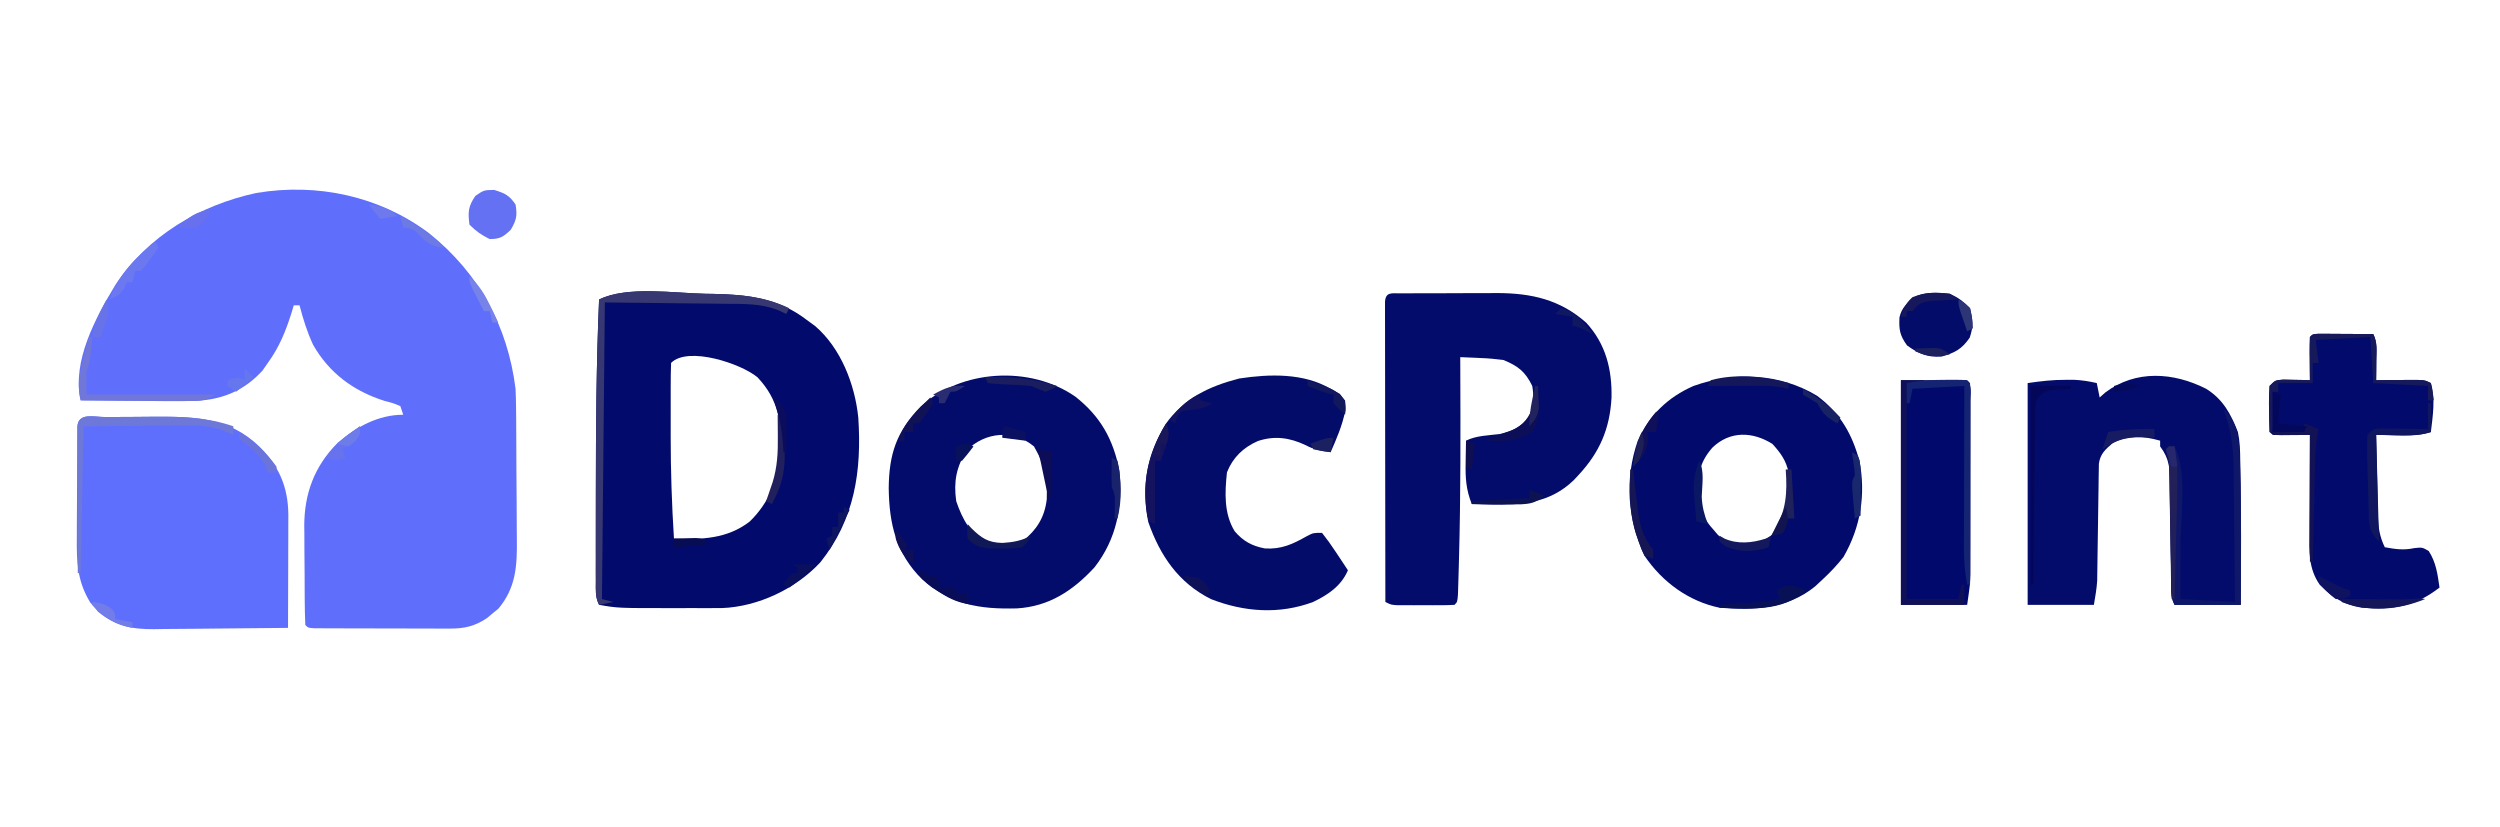 <?xml version="1.0" encoding="UTF-8"?>
<svg version="1.1" xmlns="http://www.w3.org/2000/svg" width="868" height="287">
<path d="M0 0 C17.193 13.811 27.251 32.021 30 54 C30.1 56.205 30.157 58.412 30.177 60.619 C30.196 62.526 30.196 62.526 30.216 64.473 C30.224 65.844 30.232 67.215 30.238 68.586 C30.242 69.285 30.246 69.985 30.251 70.706 C30.271 74.405 30.286 78.105 30.295 81.805 C30.306 85.603 30.341 89.401 30.38 93.199 C30.407 96.141 30.415 99.084 30.418 102.027 C30.423 103.426 30.435 104.825 30.453 106.225 C30.569 115.457 30.145 123.063 24.035 130.34 C23.059 131.131 23.059 131.131 22.062 131.938 C21.414 132.483 20.766 133.028 20.098 133.59 C15.953 136.376 12.362 137.25 7.399 137.243 C6.302 137.246 5.204 137.249 4.074 137.252 C2.899 137.245 1.725 137.238 0.516 137.23 C-0.696 137.23 -1.907 137.23 -3.155 137.229 C-5.71 137.226 -8.266 137.218 -10.821 137.206 C-14.749 137.188 -18.677 137.185 -22.605 137.186 C-25.086 137.181 -27.566 137.175 -30.047 137.168 C-31.229 137.167 -32.411 137.166 -33.629 137.165 C-34.714 137.158 -35.799 137.152 -36.917 137.145 C-38.357 137.14 -38.357 137.14 -39.825 137.134 C-42 137 -42 137 -43 136 C-43.126 133.014 -43.189 130.053 -43.203 127.066 C-43.209 126.159 -43.215 125.252 -43.22 124.318 C-43.23 122.388 -43.236 120.459 -43.24 118.53 C-43.25 115.606 -43.281 112.683 -43.312 109.76 C-43.319 107.883 -43.324 106.006 -43.328 104.129 C-43.34 103.265 -43.353 102.401 -43.366 101.511 C-43.325 90.268 -39.776 80.796 -31.809 72.801 C-25.408 67.242 -17.677 63 -9 63 C-9.33 62.01 -9.66 61.02 -10 60 C-12.487 58.96 -12.487 58.96 -15.5 58.188 C-26.149 54.831 -34.744 48.54 -40.316 38.668 C-42.358 34.245 -43.796 29.714 -45 25 C-45.66 25 -46.32 25 -47 25 C-47.231 25.773 -47.461 26.547 -47.699 27.344 C-49.744 33.873 -51.983 39.454 -56 45 C-56.619 45.887 -57.237 46.774 -57.875 47.688 C-64.05 54.407 -71.182 57.555 -80.346 58.153 C-86.959 58.372 -93.572 58.273 -100.188 58.188 C-102.209 58.172 -104.23 58.159 -106.252 58.146 C-111.168 58.114 -116.084 58.062 -121 58 C-124.083 44.44 -115.722 29.134 -108.875 17.816 C-97.602 0.884 -79.644 -9.78 -60 -14 C-38.862 -17.551 -17.229 -12.94 0 0 Z " fill="#5F6FFC" transform="translate(149,81)"/>
<path d="M0 0 C1.274 0.019 1.274 0.019 2.574 0.038 C14.576 0.272 25.164 1.451 35 9 C35.99 9.722 36.98 10.444 38 11.188 C46.966 18.886 51.825 31.469 53 43 C54.22 61.539 51.764 78.296 39.812 93.25 C31.216 102.47 18.242 108.647 5.609 109.129 C4.336 109.131 3.062 109.132 1.75 109.133 C0.708 109.134 0.708 109.134 -0.355 109.136 C-1.824 109.136 -3.293 109.135 -4.762 109.13 C-6.965 109.125 -9.168 109.13 -11.371 109.137 C-30.426 109.149 -30.426 109.149 -37 108 C-38.372 105.256 -38.127 103.066 -38.129 99.994 C-38.133 98.725 -38.136 97.456 -38.139 96.148 C-38.137 94.746 -38.135 93.344 -38.133 91.941 C-38.134 90.491 -38.135 89.04 -38.137 87.59 C-38.14 83.713 -38.135 79.836 -38.129 75.96 C-38.125 73.572 -38.123 71.185 -38.122 68.798 C-38.11 46.52 -37.965 24.26 -37 2 C-27.337 -2.831 -10.567 -0.176 0 0 Z M-12 24 C-12.102 26.88 -12.14 29.736 -12.133 32.617 C-12.134 33.503 -12.135 34.389 -12.136 35.301 C-12.136 37.193 -12.135 39.084 -12.13 40.976 C-12.125 43.801 -12.13 46.625 -12.137 49.449 C-12.141 61.33 -11.752 73.143 -11 85 C-1.552 85.404 7.562 85.103 15.312 79.062 C21.749 72.851 25.635 64.082 26.168 55.203 C26.238 44.643 25.485 36.915 18 29 C12.455 24.318 -6.049 18.049 -12 24 Z " fill="#020B6B" transform="translate(245,102)"/>
<path d="M0 0 C0.889 -0.006 1.777 -0.013 2.693 -0.019 C3.662 -0.02 4.632 -0.022 5.631 -0.023 C6.627 -0.026 7.623 -0.029 8.649 -0.033 C10.767 -0.038 12.884 -0.04 15.002 -0.04 C18.215 -0.042 21.428 -0.06 24.641 -0.079 C26.7 -0.082 28.759 -0.084 30.819 -0.085 C31.77 -0.092 32.721 -0.1 33.702 -0.107 C45.61 -0.067 55.497 2.171 64.573 10.208 C71.359 17.579 73.539 26.387 73.344 36.206 C72.775 47.004 69.171 55.298 61.823 63.145 C61.02 64.01 61.02 64.01 60.201 64.891 C51.832 72.94 42.058 73.542 31.021 73.35 C28.954 73.295 26.888 73.222 24.823 73.145 C22.831 68.175 22.574 64.022 22.698 58.77 C22.707 58.034 22.716 57.298 22.725 56.54 C22.748 54.741 22.784 52.943 22.823 51.145 C26.414 49.35 30.607 49.336 34.561 48.841 C38.945 47.906 41.774 46.411 44.635 42.958 C46.187 39.282 46.502 36.038 45.823 32.145 C43.364 27.134 40.915 25.239 35.823 23.145 C33.135 22.79 30.637 22.549 27.948 22.458 C27.259 22.424 26.571 22.389 25.862 22.354 C24.182 22.273 22.502 22.207 20.823 22.145 C20.83 24.089 20.83 24.089 20.838 26.072 C20.919 48.1 20.99 70.124 20.385 92.145 C20.365 92.915 20.346 93.685 20.325 94.478 C20.269 96.618 20.206 98.756 20.139 100.895 C20.102 102.086 20.066 103.277 20.028 104.505 C19.823 107.145 19.823 107.145 18.823 108.145 C17.212 108.244 15.597 108.276 13.983 108.278 C13.002 108.279 12.022 108.281 11.012 108.282 C9.464 108.276 9.464 108.276 7.885 108.27 C6.343 108.276 6.343 108.276 4.77 108.282 C3.788 108.281 2.807 108.279 1.795 108.278 C0.89 108.277 -0.015 108.276 -0.947 108.275 C-3.177 108.145 -3.177 108.145 -5.177 107.145 C-5.201 93.342 -5.218 79.538 -5.229 65.735 C-5.235 59.326 -5.242 52.918 -5.253 46.509 C-5.264 40.33 -5.27 34.151 -5.272 27.971 C-5.274 25.608 -5.278 23.245 -5.283 20.882 C-5.29 17.584 -5.291 14.287 -5.291 10.989 C-5.295 10.002 -5.298 9.014 -5.302 7.997 C-5.301 7.103 -5.299 6.21 -5.298 5.29 C-5.299 4.509 -5.3 3.728 -5.301 2.924 C-5.058 -0.578 -3.014 0.015 0 0 Z " fill="#030C6A" transform="translate(486.177,101.855)"/>
<path d="M0 0 C1.32 -0.009 1.32 -0.009 2.667 -0.017 C4.541 -0.027 6.415 -0.033 8.289 -0.037 C11.118 -0.047 13.946 -0.078 16.775 -0.109 C30.748 -0.193 42.76 0.028 53.355 10.203 C60.175 16.963 63.356 24.135 63.469 33.81 C63.469 35.645 63.463 37.481 63.453 39.316 C63.452 40.286 63.45 41.256 63.449 42.254 C63.443 45.342 63.431 48.429 63.418 51.516 C63.413 53.613 63.408 55.71 63.404 57.807 C63.393 62.939 63.376 68.071 63.355 73.203 C55.527 73.305 47.698 73.375 39.869 73.423 C37.207 73.441 34.546 73.47 31.885 73.505 C28.052 73.554 24.22 73.576 20.387 73.594 C19.203 73.614 18.019 73.635 16.8 73.656 C8.929 73.658 3.589 72.696 -2.633 67.562 C-3.288 66.766 -3.288 66.766 -3.957 65.953 C-4.407 65.432 -4.857 64.912 -5.32 64.375 C-9.822 56.991 -10.066 50.308 -9.973 41.863 C-9.971 40.701 -9.969 39.538 -9.967 38.34 C-9.96 35.897 -9.946 33.454 -9.926 31.01 C-9.894 27.254 -9.885 23.497 -9.879 19.74 C-9.87 17.365 -9.859 14.989 -9.848 12.613 C-9.843 11.484 -9.839 10.355 -9.835 9.192 C-9.825 8.157 -9.816 7.122 -9.806 6.055 C-9.799 5.14 -9.792 4.225 -9.785 3.282 C-9.448 -1.706 -3.858 0.019 0 0 Z " fill="#5F6FFD" transform="translate(36.645,144.797)"/>
<path d="M0 0 C8.834 6.935 13.259 14.989 15.359 25.875 C16.476 38.153 14.404 49.387 6.672 59.312 C-0.836 67.42 -9.087 72.875 -20.27 73.551 C-33.353 73.868 -42.859 72.32 -53.102 63.508 C-62.234 54.504 -64.594 44.29 -64.766 31.812 C-64.661 19.992 -62.076 12.091 -53.676 3.473 C-39.67 -9.414 -15.737 -10.925 0 0 Z M-37.703 18.688 C-41.306 24.507 -42.285 29.504 -41.328 36.312 C-39.182 42.667 -36.226 47.974 -30.328 51.312 C-25.995 52.238 -22.189 52.33 -18.234 50.168 C-13.377 46.268 -10.647 41.979 -9.895 35.691 C-9.726 25.727 -9.726 25.727 -14.328 17.312 C-21.512 11.326 -31.291 12.275 -37.703 18.688 Z " fill="#030C6B" transform="translate(373.328,137.688)"/>
<path d="M0 0 C7.264 5.424 11.469 11.969 14.098 20.566 C14.384 21.452 14.384 21.452 14.676 22.355 C16.95 34.273 15.162 45.487 9.16 55.941 C6.968 58.732 4.698 61.151 2.098 63.566 C0.736 64.835 0.736 64.835 -0.652 66.129 C-10.205 73.974 -22.089 74.579 -33.902 73.566 C-44.642 71.329 -53.782 64.623 -59.902 55.566 C-65.869 42.856 -66.884 28.958 -62.285 15.645 C-58.261 6.688 -51.858 0.499 -42.902 -3.434 C-28.787 -8.464 -13.003 -7.906 0 0 Z M-36.41 18.035 C-41.253 23.681 -41.306 27.719 -41.246 35.008 C-40.765 39.992 -39.231 42.912 -35.902 46.566 C-35.456 47.091 -35.01 47.616 -34.551 48.156 C-31.741 50.99 -29.265 51.928 -25.402 52.129 C-20.942 51.852 -18.293 50.563 -14.902 47.566 C-9.69 40.663 -9.312 35.001 -9.902 26.566 C-10.782 22.428 -12.663 19.829 -15.527 16.691 C-22.334 12.406 -30.272 12.056 -36.41 18.035 Z " fill="#020B6B" transform="translate(630.902,137.434)"/>
<path d="M0 0 C5.9 3.715 8.5 8.657 11 15 C11.687 18.287 11.79 21.461 11.812 24.812 C11.849 26.222 11.849 26.222 11.886 27.66 C11.96 31.107 11.984 34.552 12 38 C12.004 38.747 12.008 39.494 12.012 40.263 C12.075 51.843 12.056 63.421 12 75 C4.41 75 -3.18 75 -11 75 C-12.194 72.612 -12.137 71.112 -12.158 68.446 C-12.168 67.501 -12.178 66.557 -12.189 65.583 C-12.196 64.559 -12.203 63.535 -12.211 62.48 C-12.239 60.322 -12.268 58.164 -12.297 56.006 C-12.338 52.596 -12.375 49.186 -12.401 45.775 C-12.429 42.489 -12.475 39.204 -12.523 35.918 C-12.527 34.9 -12.53 33.882 -12.533 32.834 C-12.623 27.677 -12.779 24.256 -16 20 C-16 19.34 -16 18.68 -16 18 C-21.832 16.377 -26.996 15.944 -32.438 18.812 C-34.993 20.994 -36.812 22.595 -37.272 26.029 C-37.282 26.803 -37.292 27.578 -37.303 28.376 C-37.32 29.258 -37.336 30.139 -37.353 31.047 C-37.362 31.997 -37.37 32.947 -37.379 33.926 C-37.404 35.396 -37.404 35.396 -37.43 36.897 C-37.484 40.035 -37.524 43.174 -37.562 46.312 C-37.607 49.441 -37.653 52.568 -37.705 55.696 C-37.737 57.643 -37.764 59.59 -37.786 61.536 C-37.799 62.427 -37.813 63.318 -37.826 64.236 C-37.836 65.013 -37.845 65.79 -37.855 66.59 C-38.025 69.414 -38.535 72.209 -39 75 C-46.59 75 -54.18 75 -62 75 C-62 49.59 -62 24.18 -62 -2 C-57.374 -2.661 -53.454 -3.137 -48.875 -3.125 C-47.882 -3.128 -46.89 -3.13 -45.867 -3.133 C-43.14 -3.006 -40.656 -2.613 -38 -2 C-37.67 -0.35 -37.34 1.3 -37 3 C-35.979 2.103 -35.979 2.103 -34.938 1.188 C-24.436 -6.633 -11.436 -5.795 0 0 Z " fill="#030C6B" transform="translate(766,135)"/>
<path d="M0 0 C1.052 0.578 2.104 1.155 3.188 1.75 C5 4 5 4 5.062 7.625 C4.094 12.656 2.057 17.33 0 22 C-3.345 21.602 -5.821 21.095 -8.812 19.5 C-14.25 16.941 -19.478 16.208 -25.25 18.125 C-30.307 20.331 -33.97 23.846 -36 29 C-36.739 35.98 -37.099 43.289 -33.32 49.445 C-30.393 52.893 -27.321 54.547 -22.898 55.41 C-17.135 55.807 -13.108 53.919 -8.164 51.094 C-6 50 -6 50 -3 50 C-1.299 52.138 0.202 54.221 1.688 56.5 C2.311 57.43 2.311 57.43 2.947 58.379 C3.974 59.913 4.988 61.456 6 63 C3.647 68.474 -0.834 71.473 -6.105 74.016 C-17.866 78.386 -29.972 77.513 -41.57 73 C-52.877 67.327 -59.244 57.875 -63.312 46.25 C-65.886 33.884 -63.781 22.934 -57.312 12.25 C-50.859 3.231 -42.26 -0.867 -31.746 -3.582 C-21.241 -5.181 -9.34 -5.546 0 0 Z " fill="#040C6A" transform="translate(462,135)"/>
<path d="M0 0 C0.875 0.005 1.749 0.01 2.65 0.016 C3.594 0.019 4.539 0.022 5.511 0.026 C6.505 0.034 7.498 0.042 8.521 0.051 C9.518 0.056 10.515 0.06 11.543 0.065 C14.015 0.077 16.487 0.093 18.959 0.114 C20.46 3.117 20.052 5.904 20.021 9.239 C20.012 10.52 20.003 11.801 19.994 13.121 C19.982 14.109 19.971 15.096 19.959 16.114 C21.765 16.096 21.765 16.096 23.607 16.078 C25.183 16.069 26.758 16.06 28.334 16.051 C29.128 16.043 29.922 16.034 30.74 16.026 C36.732 16 36.732 16 38.959 17.114 C40.587 22.738 39.62 28.395 38.959 34.114 C35.196 35.368 31.687 35.22 27.771 35.176 C27.022 35.172 26.272 35.167 25.5 35.162 C23.653 35.151 21.806 35.133 19.959 35.114 C20.053 39.864 20.159 44.615 20.276 49.365 C20.314 50.98 20.349 52.595 20.381 54.21 C20.426 56.536 20.484 58.862 20.545 61.188 C20.556 61.906 20.568 62.624 20.58 63.363 C20.696 67.36 21.206 70.507 22.959 74.114 C26.641 74.776 29.461 75.221 33.146 74.426 C35.959 74.114 35.959 74.114 38.209 75.426 C40.777 79.37 41.291 83.507 41.959 88.114 C33.371 94.773 25.742 95.925 14.959 95.114 C8.728 94.081 4.771 91.589 0.369 87.125 C-3.574 81.5 -3.309 75.479 -3.237 68.903 C-3.234 67.934 -3.231 66.966 -3.228 65.969 C-3.217 62.892 -3.192 59.815 -3.166 56.739 C-3.156 54.646 -3.147 52.554 -3.139 50.461 C-3.117 45.345 -3.082 40.229 -3.041 35.114 C-4.432 35.131 -4.432 35.131 -5.85 35.149 C-7.047 35.158 -8.245 35.167 -9.479 35.176 C-10.674 35.188 -11.869 35.199 -13.1 35.211 C-16.041 35.114 -16.041 35.114 -17.041 34.114 C-17.168 31.455 -17.226 28.835 -17.229 26.176 C-17.241 25.434 -17.253 24.692 -17.266 23.928 C-17.271 21.988 -17.163 20.049 -17.041 18.114 C-15.041 16.114 -15.041 16.114 -12.221 15.918 C-11.13 15.941 -10.04 15.965 -8.916 15.989 C-7.821 16.007 -6.725 16.025 -5.596 16.043 C-4.753 16.066 -3.91 16.09 -3.041 16.114 C-3.053 15.042 -3.064 13.971 -3.076 12.867 C-3.086 11.47 -3.095 10.073 -3.104 8.676 C-3.116 7.615 -3.116 7.615 -3.129 6.533 C-3.138 4.727 -3.093 2.92 -3.041 1.114 C-2.041 0.114 -2.041 0.114 0 0 Z " fill="#020B6C" transform="translate(805.041,115.886)"/>
<path d="M0 0 C7.59 0 15.18 0 23 0 C24.859 1.859 24.128 4.947 24.129 7.428 C24.131 8.1 24.133 8.772 24.135 9.464 C24.139 11.697 24.136 13.931 24.133 16.164 C24.133 17.715 24.134 19.267 24.136 20.818 C24.137 24.078 24.135 27.338 24.13 30.598 C24.125 34.764 24.128 38.93 24.134 43.096 C24.138 46.305 24.136 49.513 24.134 52.722 C24.133 54.257 24.134 55.792 24.136 57.327 C24.139 59.483 24.135 61.639 24.129 63.795 C24.129 65.02 24.128 66.245 24.127 67.507 C24 71 24 71 23 78 C15.41 78 7.82 78 0 78 C0 52.26 0 26.52 0 0 Z " fill="#010A6C" transform="translate(660,132)"/>
<path d="M0 0 C3.023 1.385 4.669 2.669 7 5 C7.995 8.98 8.226 11.346 6.875 15.25 C4.162 19.23 1.649 20.544 -2.938 21.812 C-7.912 22.117 -10.862 20.816 -14.875 17.938 C-17.411 14.432 -17.726 12.397 -17.5 8.156 C-16.7 4.706 -14.744 3.091 -12 1 C-8.319 -0.841 -4.027 -0.368 0 0 Z " fill="#040C6A" transform="translate(677,102)"/>
<path d="M0 0 C1.274 0.019 1.274 0.019 2.574 0.038 C11.959 0.221 20.366 0.911 29 5 C28.67 5.66 28.34 6.32 28 7 C26.944 6.516 25.889 6.031 24.801 5.532 C19.026 3.379 13.287 3.521 7.188 3.488 C5.578 3.463 5.578 3.463 3.936 3.438 C-0.043 3.38 -4.021 3.348 -8 3.312 C-16.91 3.209 -25.82 3.106 -35 3 C-35.33 36.99 -35.66 70.98 -36 106 C-34.68 106.33 -33.36 106.66 -32 107 C-34.475 107.495 -34.475 107.495 -37 108 C-38.372 105.256 -38.127 103.066 -38.129 99.994 C-38.133 98.725 -38.136 97.456 -38.139 96.148 C-38.137 94.746 -38.135 93.344 -38.133 91.941 C-38.134 90.491 -38.135 89.04 -38.137 87.59 C-38.14 83.713 -38.135 79.836 -38.129 75.96 C-38.125 73.572 -38.123 71.185 -38.122 68.798 C-38.11 46.52 -37.965 24.26 -37 2 C-27.337 -2.831 -10.567 -0.176 0 0 Z " fill="#373871" transform="translate(245,102)"/>
<path d="M0 0 C5.315 5.095 5.387 10.481 5.625 17.5 C5.663 18.462 5.701 19.425 5.74 20.416 C6.276 36.267 6.077 52.143 6 68 C-1.59 68 -9.18 68 -17 68 C-18.192 65.615 -18.15 64.093 -18.189 61.43 C-18.206 60.482 -18.223 59.534 -18.24 58.558 C-18.254 57.531 -18.267 56.504 -18.281 55.445 C-18.3 54.392 -18.318 53.339 -18.337 52.254 C-18.396 48.878 -18.449 45.501 -18.5 42.125 C-18.568 37.69 -18.641 33.255 -18.719 28.82 C-18.739 27.286 -18.739 27.286 -18.76 25.72 C-18.777 24.766 -18.793 23.812 -18.811 22.829 C-18.829 21.572 -18.829 21.572 -18.849 20.29 C-18.995 18.076 -19.388 16.128 -20 14 C-19.01 13.67 -18.02 13.34 -17 13 C-12.47 22.059 -14.891 36.741 -14.938 46.688 C-14.943 48.564 -14.947 50.441 -14.951 52.318 C-14.961 56.879 -14.981 61.439 -15 66 C-8.73 66.33 -2.46 66.66 4 67 C3.937 59.741 3.861 52.482 3.764 45.222 C3.72 41.851 3.68 38.479 3.654 35.107 C3.62 31.22 3.567 27.333 3.512 23.445 C3.505 22.25 3.499 21.055 3.492 19.824 C3.369 12.738 2.477 6.654 0 0 Z " fill="#0F1768" transform="translate(772,142)"/>
<path d="M0 0 C3.713 1.148 5.269 1.853 7.438 5.062 C8.089 8.889 7.753 10.537 5.75 13.875 C3.146 16.339 2.008 17.062 -1.562 17.062 C-4.4 15.677 -6.333 14.292 -8.562 12.062 C-9.139 7.7 -9.02 5.727 -6.5 2.062 C-3.562 0.062 -3.562 0.062 0 0 Z " fill="#6371F2" transform="translate(171.562,65.938)"/>
<path d="M0 0 C2.64 0 5.28 0 8 0 C8 0.33 8 0.66 8 1 C6.02 1 4.04 1 2 1 C2 25.75 2 50.5 2 76 C7.94 76 13.88 76 20 76 C20.33 74.35 20.66 72.7 21 71 C21.33 71 21.66 71 22 71 C22 73.31 22 75.62 22 78 C14.74 78 7.48 78 0 78 C0 52.26 0 26.52 0 0 Z " fill="#101057" transform="translate(660,132)"/>
<path d="M0 0 C0.68 -0.004 1.36 -0.008 2.061 -0.012 C7.061 -0.002 7.061 -0.002 8.188 1.125 C8.282 3.303 8.305 5.484 8.301 7.664 C8.301 8.347 8.301 9.03 8.301 9.734 C8.301 12.001 8.293 14.268 8.285 16.535 C8.283 18.103 8.282 19.671 8.281 21.239 C8.277 25.374 8.267 29.508 8.256 33.643 C8.246 37.859 8.241 42.075 8.236 46.291 C8.226 54.569 8.209 62.847 8.188 71.125 C7.857 71.125 7.527 71.125 7.188 71.125 C6.388 66.913 6.065 62.945 6.074 58.661 C6.074 57.4 6.074 56.139 6.074 54.84 C6.079 53.479 6.085 52.118 6.09 50.758 C6.092 49.354 6.093 47.95 6.094 46.546 C6.098 42.867 6.108 39.188 6.119 35.509 C6.129 31.748 6.134 27.987 6.139 24.227 C6.149 16.859 6.167 9.492 6.188 2.125 C0.247 2.455 -5.692 2.785 -11.812 3.125 C-12.143 4.775 -12.473 6.425 -12.812 8.125 C-13.143 8.125 -13.473 8.125 -13.812 8.125 C-13.812 5.815 -13.812 3.505 -13.812 1.125 C-9.161 0.213 -4.737 -0.009 0 0 Z " fill="#142372" transform="translate(675.812,131.875)"/>
<path d="M0 0 C1.32 -0.009 1.32 -0.009 2.667 -0.017 C4.541 -0.027 6.415 -0.033 8.289 -0.037 C11.118 -0.047 13.946 -0.078 16.775 -0.109 C26.413 -0.164 35.15 0.033 44.355 3.203 C44.355 4.193 44.355 5.183 44.355 6.203 C43.25 5.714 42.145 5.225 41.006 4.721 C35.952 2.835 31.292 2.82 25.949 2.91 C25.092 2.913 24.235 2.916 23.353 2.919 C20.187 2.935 17.021 2.977 13.855 3.016 C6.76 3.078 -0.335 3.139 -7.645 3.203 C-7.975 20.033 -8.305 36.863 -8.645 54.203 C-8.975 54.203 -9.305 54.203 -9.645 54.203 C-9.67 46.673 -9.687 39.144 -9.699 31.614 C-9.705 29.05 -9.711 26.486 -9.72 23.923 C-9.732 20.247 -9.738 16.571 -9.742 12.895 C-9.747 11.74 -9.753 10.586 -9.758 9.397 C-9.758 8.336 -9.758 7.275 -9.758 6.182 C-9.76 5.243 -9.762 4.303 -9.765 3.335 C-9.48 -1.718 -3.901 0.019 0 0 Z " fill="#6E78D9" transform="translate(36.645,144.797)"/>
<path d="M0 0 C0.875 0.005 1.749 0.01 2.65 0.016 C3.594 0.019 4.539 0.022 5.511 0.026 C6.505 0.034 7.498 0.042 8.521 0.051 C9.518 0.056 10.515 0.06 11.543 0.065 C14.015 0.077 16.487 0.093 18.959 0.114 C20.46 3.117 20.052 5.904 20.021 9.239 C20.012 10.52 20.003 11.801 19.994 13.121 C19.982 14.109 19.971 15.096 19.959 16.114 C21.765 16.096 21.765 16.096 23.607 16.078 C25.183 16.069 26.758 16.06 28.334 16.051 C29.128 16.043 29.922 16.034 30.74 16.026 C36.732 16 36.732 16 38.959 17.114 C39.584 20.176 39.584 20.176 39.959 23.114 C39.299 23.114 38.639 23.114 37.959 23.114 C37.959 21.464 37.959 19.814 37.959 18.114 C31.689 17.784 25.419 17.454 18.959 17.114 C18.629 11.834 18.299 6.554 17.959 1.114 C11.689 1.444 5.419 1.774 -1.041 2.114 C-0.711 4.754 -0.381 7.394 -0.041 10.114 C-0.701 10.114 -1.361 10.114 -2.041 10.114 C-2.041 12.424 -2.041 14.734 -2.041 17.114 C-6.001 17.114 -9.961 17.114 -14.041 17.114 C-14.041 18.104 -14.041 19.094 -14.041 20.114 C-14.701 20.114 -15.361 20.114 -16.041 20.114 C-15.711 21.104 -15.381 22.094 -15.041 23.114 C-15.126 25.013 -15.279 26.91 -15.479 28.801 C-15.581 29.795 -15.682 30.789 -15.787 31.813 C-15.871 32.572 -15.955 33.331 -16.041 34.114 C-16.371 34.114 -16.701 34.114 -17.041 34.114 C-17.095 31.488 -17.135 28.864 -17.166 26.239 C-17.183 25.492 -17.2 24.746 -17.217 23.977 C-17.235 22.022 -17.144 20.066 -17.041 18.114 C-15.041 16.114 -15.041 16.114 -12.221 15.918 C-11.13 15.941 -10.04 15.965 -8.916 15.989 C-7.821 16.007 -6.725 16.025 -5.596 16.043 C-4.753 16.066 -3.91 16.09 -3.041 16.114 C-3.053 15.042 -3.064 13.971 -3.076 12.867 C-3.086 11.47 -3.095 10.073 -3.104 8.676 C-3.116 7.615 -3.116 7.615 -3.129 6.533 C-3.138 4.727 -3.093 2.92 -3.041 1.114 C-2.041 0.114 -2.041 0.114 0 0 Z " fill="#171A5A" transform="translate(805.041,115.886)"/>
<path d="M0 0 C0.33 0 0.66 0 1 0 C1 3.3 1 6.6 1 10 C-5.017 12.006 -11.658 11 -18 11 C-17.67 23.21 -17.34 35.42 -17 48 C-20.623 44.377 -20.498 42.156 -20.582 37.34 C-20.605 36.594 -20.627 35.848 -20.651 35.08 C-20.695 33.506 -20.733 31.932 -20.763 30.357 C-20.812 27.942 -20.888 25.529 -20.967 23.115 C-21.007 21.586 -21.045 20.057 -21.082 18.527 C-21.105 17.803 -21.128 17.079 -21.151 16.333 C-21.179 14.555 -21.098 12.776 -21 11 C-19 9 -19 9 -17.029 8.773 C-16.243 8.783 -15.458 8.794 -14.648 8.805 C-13.798 8.811 -12.947 8.818 -12.07 8.824 C-10.736 8.849 -10.736 8.849 -9.375 8.875 C-8.029 8.889 -8.029 8.889 -6.656 8.902 C-4.437 8.926 -2.219 8.962 0 9 C0 6.03 0 3.06 0 0 Z " fill="#10175F" transform="translate(843,140)"/>
<path d="M0 0 C1.497 4.823 -0.444 8.331 -2 13 C-2.66 13 -3.32 13 -4 13 C-4 20.26 -4 27.52 -4 35 C-6 34 -6 34 -6.605 32.348 C-8.626 20.323 -6.363 10.228 0 0 Z " fill="#15135F" transform="translate(405,147)"/>
<path d="M0 0 C4.62 0 9.24 0 14 0 C14 0.33 14 0.66 14 1 C13.078 1.056 13.078 1.056 12.137 1.113 C10.924 1.212 10.924 1.212 9.688 1.312 C8.887 1.371 8.086 1.429 7.262 1.488 C4.476 2.118 3.704 2.718 2 5 C1.525 7.886 1.525 7.886 1.568 11.216 C1.548 12.497 1.528 13.778 1.508 15.098 C1.501 16.496 1.494 17.895 1.488 19.293 C1.471 20.724 1.453 22.154 1.434 23.585 C1.386 27.348 1.357 31.111 1.33 34.874 C1.301 38.715 1.254 42.556 1.209 46.396 C1.123 53.931 1.056 61.465 1 69 C0.67 69 0.34 69 0 69 C0 46.23 0 23.46 0 0 Z " fill="#04065A" transform="translate(705,134)"/>
<path d="M0 0 C0.33 0 0.66 0 1 0 C0.858 1.438 0.711 2.875 0.562 4.312 C0.481 5.113 0.4 5.914 0.316 6.738 C0 9 0 9 -1 12 C-1 14.64 -1 17.28 -1 20 C13.85 20 28.7 20 44 20 C40.361 21.82 39.358 22.249 35.599 22.227 C34.308 22.227 34.308 22.227 32.991 22.227 C32.071 22.216 31.151 22.206 30.203 22.195 C29.254 22.192 28.306 22.19 27.328 22.187 C24.302 22.176 21.276 22.15 18.25 22.125 C16.197 22.115 14.143 22.106 12.09 22.098 C7.06 22.076 2.03 22.041 -3 22 C-4.052 17.49 -3.675 14.411 -2.625 9.875 C-2.349 8.656 -2.073 7.436 -1.789 6.18 C-1 3 -1 3 0 0 Z " fill="#7177D8" transform="translate(31,117)"/>
<path d="M0 0 C2.475 0.99 2.475 0.99 5 2 C4.842 2.797 4.683 3.595 4.52 4.417 C3.893 8.739 3.77 12.974 3.684 17.336 C3.663 18.215 3.642 19.095 3.621 20.001 C3.556 22.792 3.496 25.583 3.438 28.375 C3.394 30.275 3.351 32.174 3.307 34.074 C3.2 38.716 3.099 43.358 3 48 C2.67 48 2.34 48 2 48 C2 33.48 2 18.96 2 4 C-2.29 4 -6.58 4 -11 4 C-11 3.67 -11 3.34 -11 3 C-5.555 2.505 -5.555 2.505 0 2 C0 1.34 0 0.68 0 0 Z " fill="#131255" transform="translate(800,147)"/>
<path d="M0 0 C0.33 0.66 0.66 1.32 1 2 C0.05 3.339 -0.911 4.671 -1.875 6 C-2.409 6.742 -2.942 7.485 -3.492 8.25 C-3.99 8.828 -4.487 9.405 -5 10 C-5.66 10 -6.32 10 -7 10 C-7.33 11.32 -7.66 12.64 -8 14 C-8.66 14 -9.32 14 -10 14 C-10.248 14.619 -10.495 15.238 -10.75 15.875 C-12.206 18.351 -13.378 18.951 -16 20 C-13.123 11.78 -6.883 5.163 0 0 Z " fill="#6B78EF" transform="translate(54,84)"/>
<path d="M0 0 C0.66 0 1.32 0 2 0 C3.072 5.972 3.048 11.693 2.879 17.746 C2.855 18.757 2.832 19.768 2.807 20.81 C2.731 24.019 2.647 27.228 2.562 30.438 C2.509 32.622 2.456 34.806 2.404 36.99 C2.276 42.327 2.14 47.664 2 53 C1.67 53 1.34 53 1 53 C0.985 52.111 0.985 52.111 0.969 51.205 C0.861 45.04 0.746 38.876 0.628 32.712 C0.584 30.411 0.543 28.11 0.503 25.81 C0.445 22.503 0.381 19.197 0.316 15.891 C0.3 14.861 0.283 13.832 0.266 12.772 C0.246 11.811 0.226 10.85 0.205 9.86 C0.19 9.017 0.174 8.173 0.158 7.303 C0.069 4.988 0.069 4.988 -0.575 2.759 C-0.715 2.178 -0.856 1.598 -1 1 C-0.67 0.67 -0.34 0.34 0 0 Z " fill="#232059" transform="translate(753,155)"/>
<path d="M0 0 C-8.321 7.598 -19.556 6.324 -30 6 C-30 5.67 -30 5.34 -30 5 C-28.987 4.939 -27.974 4.879 -26.93 4.816 C-25.578 4.732 -24.227 4.647 -22.875 4.562 C-21.877 4.504 -21.877 4.504 -20.859 4.443 C-16.85 4.188 -12.95 3.732 -9 3 C-9.33 2.01 -9.66 1.02 -10 0 C-6.23 -2.61 -4.076 -1.668 0 0 Z " fill="#081056" transform="translate(627,205)"/>
<path d="M0 0 C0.33 0 0.66 0 1 0 C1.07 0.635 1.14 1.27 1.212 1.924 C1.541 4.827 1.895 7.726 2.25 10.625 C2.414 12.124 2.414 12.124 2.582 13.652 C3.332 19.609 4.367 23.241 8 28 C8 28.99 8 29.98 8 31 C7.01 30.67 6.02 30.34 5 30 C3.867 27.707 3.867 27.707 2.875 24.812 C2.542 23.87 2.21 22.928 1.867 21.957 C0.302 16.62 -0.119 11.676 -0.062 6.125 C-0.053 4.973 -0.044 3.82 -0.035 2.633 C-0.024 1.764 -0.012 0.895 0 0 Z " fill="#161655" transform="translate(566,163)"/>
<path d="M0 0 C0.33 0 0.66 0 1 0 C1.416 11.693 1.416 11.693 -1 16 C-6.285 19.236 -10.912 19.373 -17 19 C-14.371 17.615 -11.837 16.614 -9 15.75 C-4.712 14.145 -2.988 12.215 -1 8 C-0.43 5.298 -0.191 2.769 0 0 Z " fill="#0C0E58" transform="translate(533,134)"/>
<path d="M0 0 C-9.455 3.846 -19.317 4.603 -29 1 C-29 0.67 -29 0.34 -29 0 C-28.314 0.005 -27.627 0.01 -26.92 0.016 C-23.822 0.037 -20.724 0.05 -17.625 0.062 C-16.005 0.075 -16.005 0.075 -14.352 0.088 C-13.32 0.091 -12.289 0.094 -11.227 0.098 C-9.797 0.106 -9.797 0.106 -8.338 0.114 C-0.836 -0.251 -0.836 -0.251 0 0 Z " fill="#131759" transform="translate(842,208)"/>
<path d="M0 0 C5.75 1.875 5.75 1.875 8 3 C8 3.99 8 4.98 8 6 C9.98 6 11.96 6 14 6 C14 6.66 14 7.32 14 8 C15.32 8 16.64 8 18 8 C18 8.99 18 9.98 18 11 C18.66 11.33 19.32 11.66 20 12 C15.317 11.481 12.251 10.253 8.312 7.688 C6.915 6.796 6.915 6.796 5.488 5.887 C3.126 4.095 1.623 2.459 0 0 Z " fill="#090D57" transform="translate(318,198)"/>
<path d="M0 0 C3.238 3.238 2.369 7.159 2.375 11.562 C2.399 12.432 2.424 13.301 2.449 14.197 C2.478 20.633 1.042 25.346 -2 31 C-2.66 30.67 -3.32 30.34 -4 30 C-3.795 29.408 -3.59 28.817 -3.379 28.207 C-3.109 27.417 -2.84 26.627 -2.562 25.812 C-2.296 25.035 -2.029 24.258 -1.754 23.457 C-0.127 18.154 0.127 13.214 0.062 7.688 C0.058 6.947 0.053 6.206 0.049 5.443 C0.037 3.629 0.019 1.814 0 0 Z " fill="#22205C" transform="translate(270,144)"/>
<path d="M0 0 C0 0.66 0 1.32 0 2 C-0.711 1.837 -1.422 1.674 -2.155 1.506 C-5.016 0.997 -7.617 0.886 -10.52 0.902 C-12.052 0.907 -12.052 0.907 -13.615 0.912 C-15.198 0.925 -15.198 0.925 -16.812 0.938 C-17.887 0.942 -18.961 0.947 -20.068 0.951 C-22.712 0.963 -25.356 0.979 -28 1 C-27.67 0.34 -27.34 -0.32 -27 -1 C-18.195 -3.38 -8.674 -2.313 0 0 Z " fill="#14185B" transform="translate(621,133)"/>
<path d="M0 0 C0.99 0.66 1.98 1.32 3 2 C1.645 2.056 1.645 2.056 0.262 2.113 C-0.918 2.179 -2.097 2.245 -3.312 2.312 C-4.484 2.371 -5.656 2.429 -6.863 2.488 C-10.187 3.03 -10.932 3.503 -13 6 C-13.66 6 -14.32 6 -15 6 C-15 6.66 -15 7.32 -15 8 C-15.66 8 -16.32 8 -17 8 C-16.116 5.026 -15.317 3.287 -13 1.188 C-8.723 -0.505 -4.549 -0.594 0 0 Z " fill="#16185B" transform="translate(677,102)"/>
<path d="M0 0 C0.99 0.33 1.98 0.66 3 1 C2.67 4.3 2.34 7.6 2 11 C5.3 11.33 8.6 11.66 12 12 C11.67 12.66 11.34 13.32 11 14 C7.37 14 3.74 14 0 14 C0 9.38 0 4.76 0 0 Z " fill="#04085D" transform="translate(789,136)"/>
<path d="M0 0 C0.33 0 0.66 0 1 0 C0.67 2.31 0.34 4.62 0 7 C-0.99 7 -1.98 7 -3 7 C-2.938 8.114 -2.938 8.114 -2.875 9.25 C-3.046 13.009 -4.085 15.014 -6.625 17.75 C-7.079 18.163 -7.532 18.575 -8 19 C-7.398 11.777 -4.821 5.51 0 0 Z " fill="#0F1059" transform="translate(575,143)"/>
<path d="M0 0 C8.854 -0.386 16.512 0.431 25 3 C23.312 4.125 23.312 4.125 21 5 C19.318 4.374 17.653 3.699 16 3 C12.714 2.698 9.471 2.539 6.176 2.434 C4.446 2.355 2.721 2.185 1 2 C0.67 1.34 0.34 0.68 0 0 Z " fill="#1A1E5E" transform="translate(342,131)"/>
<path d="M0 0 C0.389 0.433 0.779 0.866 1.18 1.312 C4.68 4.797 7.092 6.44 12.125 6.5 C15.741 6.28 18.763 5.726 22 4 C20.965 5.973 20.965 5.973 19 8 C16.355 8.382 14.194 8.516 11.562 8.438 C10.244 8.436 8.925 8.435 7.566 8.434 C3.968 7.996 2.458 7.613 0 5 C-0.25 2.312 -0.25 2.312 0 0 Z " fill="#101857" transform="translate(336,182)"/>
<path d="M0 0 C0.33 0.66 0.66 1.32 1 2 C3.025 2.652 3.025 2.652 5 3 C2.302 4.619 0.58 5.043 -2.625 5.375 C-6.085 5.607 -6.085 5.607 -7.438 8.062 C-7.716 9.022 -7.716 9.022 -8 10 C-8.66 9.67 -9.32 9.34 -10 9 C-6.939 5.065 -4.509 2.319 0 0 Z " fill="#111360" transform="translate(416,137)"/>
<path d="M0 0 C2 1 2 1 2.619 2.806 C2.993 4.961 3.114 6.924 3.098 9.109 C3.094 9.863 3.091 10.618 3.088 11.395 C3.08 12.172 3.071 12.949 3.062 13.75 C3.058 14.543 3.053 15.336 3.049 16.152 C3.037 18.102 3.019 20.051 3 22 C2.34 22.33 1.68 22.66 1 23 C0.806 20.876 0.62 18.75 0.438 16.625 C0.333 15.442 0.229 14.258 0.121 13.039 C0 10 0 10 1 8 C0.903 6.01 0.903 6.01 0.562 3.875 C0.377 2.596 0.191 1.317 0 0 Z " fill="#19276D" transform="translate(643,157)"/>
<path d="M0 0 C0 3 0 3 -1.312 4.387 C-2.875 5.591 -4.438 6.796 -6 8 C-5.67 8.99 -5.34 9.98 -5 11 C-8.133 12.044 -8.99 11.934 -12 11 C-8.423 6.339 -4.891 3.261 0 0 Z " fill="#6672EE" transform="translate(125,148)"/>
<path d="M0 0 C0.33 0.66 0.66 1.32 1 2 C0.217 3.172 -0.577 4.338 -1.375 5.5 C-1.816 6.15 -2.257 6.799 -2.711 7.469 C-3.349 8.227 -3.349 8.227 -4 9 C-4.66 9 -5.32 9 -6 9 C-6 9.99 -6 10.98 -6 12 C-6.99 12 -7.98 12 -9 12 C-9 12.99 -9 13.98 -9 15 C-9.66 15 -10.32 15 -11 15 C-9.265 8.83 -4.421 4.421 0 0 Z " fill="#111256" transform="translate(323,138)"/>
<path d="M0 0 C0.568 0.325 1.137 0.65 1.723 0.984 C6.306 3.028 11.38 2.529 16.062 1 C16.702 0.67 17.341 0.34 18 0 C17.67 1.32 17.34 2.64 17 4 C11.909 5.697 6.84 5.843 2 3.625 C1.34 3.089 0.68 2.553 0 2 C0 1.34 0 0.68 0 0 Z " fill="#14195E" transform="translate(597,186)"/>
<path d="M0 0 C1.868 3.735 0.949 8.319 0.84 12.422 C1 15.997 1.703 18.684 3 22 C1.68 21.67 0.36 21.34 -1 21 C-1.224 18.626 -1.429 16.252 -1.625 13.875 C-1.722 12.877 -1.722 12.877 -1.82 11.859 C-2.169 7.412 -1.682 4.123 0 0 Z " fill="#0A1763" transform="translate(590,160)"/>
<path d="M0 0 C0.66 0 1.32 0 2 0 C2.33 5.61 2.66 11.22 3 17 C2.01 17 1.02 17 0 17 C-0.33 18.65 -0.66 20.3 -1 22 C-2.32 22.33 -3.64 22.66 -5 23 C-4.639 22.429 -4.278 21.858 -3.906 21.27 C0.209 14.079 0.577 8.178 0 0 Z " fill="#1F215B" transform="translate(620,163)"/>
<path d="M0 0 C1.65 0.66 3.3 1.32 5 2 C2.388 4.612 0.433 4.926 -3.198 5.114 C-3.973 5.108 -4.748 5.103 -5.547 5.098 C-6.391 5.094 -7.236 5.091 -8.105 5.088 C-8.978 5.08 -9.851 5.071 -10.75 5.062 C-12.082 5.056 -12.082 5.056 -13.441 5.049 C-15.628 5.037 -17.814 5.021 -20 5 C-20 4.67 -20 4.34 -20 4 C-10.1 3.505 -10.1 3.505 0 3 C0 2.01 0 1.02 0 0 Z " fill="#0D1251" transform="translate(531,170)"/>
<path d="M0 0 C2.475 0.495 2.475 0.495 5 1 C5 6.28 5 11.56 5 17 C4.67 17 4.34 17 4 17 C3.693 15.536 3.693 15.536 3.379 14.043 C3.109 12.771 2.84 11.498 2.562 10.188 C2.296 8.923 2.029 7.658 1.754 6.355 C1.066 3.03 1.066 3.03 0 0 Z " fill="#0D0D57" transform="translate(360,156)"/>
<path d="M0 0 C0 0.99 0 1.98 0 3 C-1.069 2.93 -1.069 2.93 -2.16 2.859 C-8.783 2.61 -12.577 3.144 -18 7 C-17.34 5.02 -16.68 3.04 -16 1 C-10.615 0.083 -5.458 -0.111 0 0 Z " fill="#171C62" transform="translate(748,149)"/>
<path d="M0 0 C0.99 0.495 0.99 0.495 2 1 C3.351 7.622 3.648 14.407 2 21 C1.67 21 1.34 21 1 21 C1.033 19.014 1.065 17.029 1.098 15.043 C1.083 12.797 1.083 12.797 0 10 C-0.068 8.272 -0.085 6.542 -0.062 4.812 C-0.053 3.911 -0.044 3.01 -0.035 2.082 C-0.024 1.395 -0.012 0.708 0 0 Z " fill="#19236C" transform="translate(386,159)"/>
<path d="M0 0 C2.025 1.013 4.049 2.025 6.062 3.062 C8.134 4.116 8.134 4.116 11 5 C11 5.66 11 6.32 11 7 C8.875 7.875 8.875 7.875 6 8 C3.644 6.306 1.72 4.335 0 2 C0 1.34 0 0.68 0 0 Z " fill="#0F125E" transform="translate(805,200)"/>
<path d="M0 0 C2.64 0 5.28 0 8 0 C5.147 2.932 2.349 5.643 -1 8 C-1.66 7.67 -2.32 7.34 -3 7 C-1.625 5 -1.625 5 0 3 C0.66 3 1.32 3 2 3 C2 2.34 2 1.68 2 1 C1.34 0.67 0.68 0.34 0 0 Z " fill="#0A105C" transform="translate(275,196)"/>
<path d="M0 0 C1.184 3.552 0.695 4.698 -0.438 8.188 C-0.725 9.089 -1.012 9.99 -1.309 10.918 C-1.537 11.605 -1.765 12.292 -2 13 C-2.99 13 -3.98 13 -5 13 C-4.393 8.14 -2.272 4.259 0 0 Z " fill="#6973E9" transform="translate(37,104)"/>
<path d="M0 0 C2.782 0.376 4.588 0.673 6.812 2.438 C8 4 8 4 8 6 C10.97 6.495 10.97 6.495 14 7 C14 7.66 14 8.32 14 9 C7.999 7.775 4.25 5.431 0 1 C0 0.67 0 0.34 0 0 Z " fill="#737DE9" transform="translate(32,209)"/>
<path d="M0 0 C0.66 0.33 1.32 0.66 2 1 C-0.31 5.62 -2.62 10.24 -5 15 C-5.33 13.68 -5.66 12.36 -6 11 C-5.34 10.67 -4.68 10.34 -4 10 C-4 9.01 -4 8.02 -4 7 C-3.34 7 -2.68 7 -2 7 C-2 5.35 -2 3.7 -2 2 C-1.34 2 -0.68 2 0 2 C0 1.34 0 0.68 0 0 Z " fill="#0E165F" transform="translate(293,176)"/>
<path d="M0 0 C5.32 3.114 9.351 7.013 13 12 C13 12.66 13 13.32 13 14 C12.01 14 11.02 14 10 14 C9.649 13.134 9.299 12.268 8.938 11.375 C6.842 7.725 4.71 5.827 1.426 3.297 C0.955 2.869 0.485 2.441 0 2 C0 1.34 0 0.68 0 0 Z " fill="#6B74DA" transform="translate(83,150)"/>
<path d="M0 0 C9.416 3.192 9.416 3.192 13 7 C13.312 9.75 13.312 9.75 13 12 C11 10.188 11 10.188 9 8 C9 7.01 9 6.02 9 5 C8.443 4.876 7.886 4.753 7.312 4.625 C4.779 3.94 2.421 3.009 0 2 C0 1.34 0 0.68 0 0 Z " fill="#11185B" transform="translate(454,132)"/>
<path d="M0 0 C5.628 3.18 10.7 6.127 15 11 C10.104 10.58 8.336 8.422 5 5 C2.827 4.139 2.827 4.139 1 4 C0.67 2.68 0.34 1.36 0 0 Z " fill="#6D7AE4" transform="translate(139,75)"/>
<path d="M0 0 C2.526 2.363 3.888 3.665 5 7 C5.069 9.228 5.085 11.458 5.062 13.688 C5.053 14.867 5.044 16.046 5.035 17.262 C5.024 18.165 5.012 19.069 5 20 C4.67 20 4.34 20 4 20 C3.963 19.31 3.925 18.621 3.887 17.91 C3.439 11.514 2.344 5.969 0 0 Z " fill="#0B0C5D" transform="translate(268,137)"/>
<path d="M0 0 C3.424 3.067 5.273 6.117 7.25 10.25 C7.771 11.328 8.292 12.405 8.828 13.516 C9.215 14.335 9.602 15.155 10 16 C9.34 16 8.68 16 8 16 C7.67 14.68 7.34 13.36 7 12 C6.34 12 5.68 12 5 12 C4.162 10.378 3.33 8.752 2.5 7.125 C2.036 6.22 1.572 5.315 1.094 4.383 C0 2 0 2 0 0 Z " fill="#7783E8" transform="translate(163,96)"/>
<path d="M0 0 C-1.37 3.161 -1.989 3.993 -5 6 C-8.188 6.125 -8.188 6.125 -11 6 C-8.24 2.78 -4.353 0 0 0 Z " fill="#6870ED" transform="translate(73,73)"/>
<path d="M0 0 C4.957 2.891 9.12 5.756 13 10 C12.67 10.66 12.34 11.32 12 12 C8.249 10.026 6.854 8.708 5 5 C3.347 3.977 1.682 2.974 0 2 C0 1.34 0 0.68 0 0 Z " fill="#192263" transform="translate(626,135)"/>
<path d="M0 0 C1.625 -0.054 3.25 -0.093 4.875 -0.125 C5.78 -0.148 6.685 -0.171 7.617 -0.195 C10 0 10 0 12 2 C6.06 2.495 6.06 2.495 0 3 C0 2.01 0 1.02 0 0 Z " fill="#080C53" transform="translate(234,187)"/>
<path d="M0 0 C5.292 1.401 7.775 4.855 11 9 C10.402 8.691 9.804 8.381 9.188 8.062 C6.91 6.898 6.91 6.898 4 6 C4 5.01 4 4.02 4 3 C1.03 2.505 1.03 2.505 -2 2 C-1.34 1.34 -0.68 0.68 0 0 Z " fill="#101862" transform="translate(542,107)"/>
<path d="M0 0 C1.32 1.65 2.64 3.3 4 5 C3.67 5.66 3.34 6.32 3 7 C3.99 7 4.98 7 6 7 C6 8.65 6 10.3 6 12 C2.923 9.231 1.222 6.971 0 3 C0 2.01 0 1.02 0 0 Z " fill="#0E0F57" transform="translate(311,184)"/>
<path d="M0 0 C0.934 3.01 1.044 3.867 0 7 C-0.66 7 -1.32 7 -2 7 C-2 8.32 -2 9.64 -2 11 C-2.99 11 -3.98 11 -5 11 C-3.775 6.947 -2.301 3.556 0 0 Z " fill="#191759" transform="translate(405,147)"/>
<path d="M0 0 C0.99 0.99 1.98 1.98 3 3 C0.03 5.475 0.03 5.475 -3 8 C-3.99 7.34 -4.98 6.68 -6 6 C-6 5.34 -6 4.68 -6 4 C-2.25 2.875 -2.25 2.875 0 4 C0 2.68 0 1.36 0 0 Z " fill="#6677EE" transform="translate(85,128)"/>
<path d="M0 0 C1.938 1.062 1.938 1.062 4 3 C4.75 6.688 4.75 6.688 5 10 C4.01 10.495 4.01 10.495 3 11 C2.496 9.543 1.997 8.084 1.5 6.625 C1.222 5.813 0.943 5.001 0.656 4.164 C0 2 0 2 0 0 Z " fill="#2C3677" transform="translate(680,104)"/>
<path d="M0 0 C2.31 0.66 4.62 1.32 7 2 C7 2.99 7 3.98 7 5 C4.36 4.67 1.72 4.34 -1 4 C-1 1 -1 1 0 0 Z " fill="#0B1061" transform="translate(349,148)"/>
<path d="M0 0 C-3 2 -3 2 -5 2 C-5.66 3.32 -6.32 4.64 -7 6 C-7.66 6 -8.32 6 -9 6 C-9 5.34 -9 4.68 -9 4 C-9.66 3.67 -10.32 3.34 -11 3 C-7.142 0.847 -4.449 -0.393 0 0 Z " fill="#2A2C71" transform="translate(335,134)"/>
<path d="M0 0 C-0.33 1.65 -0.66 3.3 -1 5 C-3.938 4.625 -3.938 4.625 -7 4 C-7.33 3.34 -7.66 2.68 -8 2 C-2.25 0 -2.25 0 0 0 Z " fill="#1A2060" transform="translate(463,152)"/>
<path d="M0 0 C5.538 0.492 5.538 0.492 7.875 3.062 C8.432 4.022 8.432 4.022 9 5 C8.67 5.66 8.34 6.32 8 7 C2.25 3.375 2.25 3.375 0 0 Z " fill="#0E1158" transform="translate(411,200)"/>
<path d="M0 0 C1.437 -0.054 2.875 -0.093 4.312 -0.125 C5.113 -0.148 5.914 -0.171 6.738 -0.195 C9 0 9 0 12 2 C7.31 3.117 4.462 2.806 0 1 C0 0.67 0 0.34 0 0 Z " fill="#1C205D" transform="translate(665,121)"/>
<path d="M0 0 C1.469 3.82 0.526 6.306 -1 10 C-1.66 10.66 -2.32 11.32 -3 12 C-2.492 7.682 -1.803 3.967 0 0 Z " fill="#1E1F55" transform="translate(570,150)"/>
<path d="M0 0 C0.99 0.33 1.98 0.66 3 1 C2.67 3.97 2.34 6.94 2 10 C1.34 9.67 0.68 9.34 0 9 C0 6.03 0 3.06 0 0 Z " fill="#0F0E50" transform="translate(509,153)"/>
<path d="M0 0 C0.33 0 0.66 0 1 0 C1.082 1.582 1.139 3.166 1.188 4.75 C1.222 5.632 1.257 6.513 1.293 7.422 C0.949 10.447 -0.002 11.756 -2 14 C-2 10.633 -1.686 8.007 -1 4.75 C-0.814 3.858 -0.629 2.966 -0.438 2.047 C-0.221 1.034 -0.221 1.034 0 0 Z " fill="#22235D" transform="translate(533,134)"/>
<path d="M0 0 C4.219 0.479 6.797 1.166 10 4 C8.02 4.33 6.04 4.66 4 5 C2.68 3.35 1.36 1.7 0 0 Z " fill="#6D79ED" transform="translate(128,71)"/>
<path d="M0 0 C0.66 0 1.32 0 2 0 C2.33 2.31 2.66 4.62 3 7 C2.34 7 1.68 7 1 7 C0.34 5.02 -0.32 3.04 -1 1 C-0.67 0.67 -0.34 0.34 0 0 Z " fill="#26276C" transform="translate(753,155)"/>
<path d="M0 0 C1.061 4.245 1.089 5.32 -1 9 C-2.32 9.33 -3.64 9.66 -5 10 C-3.35 6.7 -1.7 3.4 0 0 Z " fill="#12144F" transform="translate(620,176)"/>
<path d="M0 0 C0 3 0 3 -1.75 5.25 C-2.864 6.116 -2.864 6.116 -4 7 C-5.32 6.67 -6.64 6.34 -8 6 C-5.36 4.02 -2.72 2.04 0 0 Z " fill="#6E7CEA" transform="translate(125,148)"/>
<path d="M0 0 C-1.281 1.707 -2.618 3.374 -4 5 C-4.66 5 -5.32 5 -6 5 C-6 3.35 -6 1.7 -6 0 C-2.25 -1.125 -2.25 -1.125 0 0 Z " fill="#08125B" transform="translate(338,155)"/>
<path d="M0 0 C-3.371 1.498 -5.204 2 -9 2 C-9 1.34 -9 0.68 -9 0 C-5.622 -0.845 -3.325 -1.108 0 0 Z " fill="#050A5C" transform="translate(743,134)"/>
</svg>
